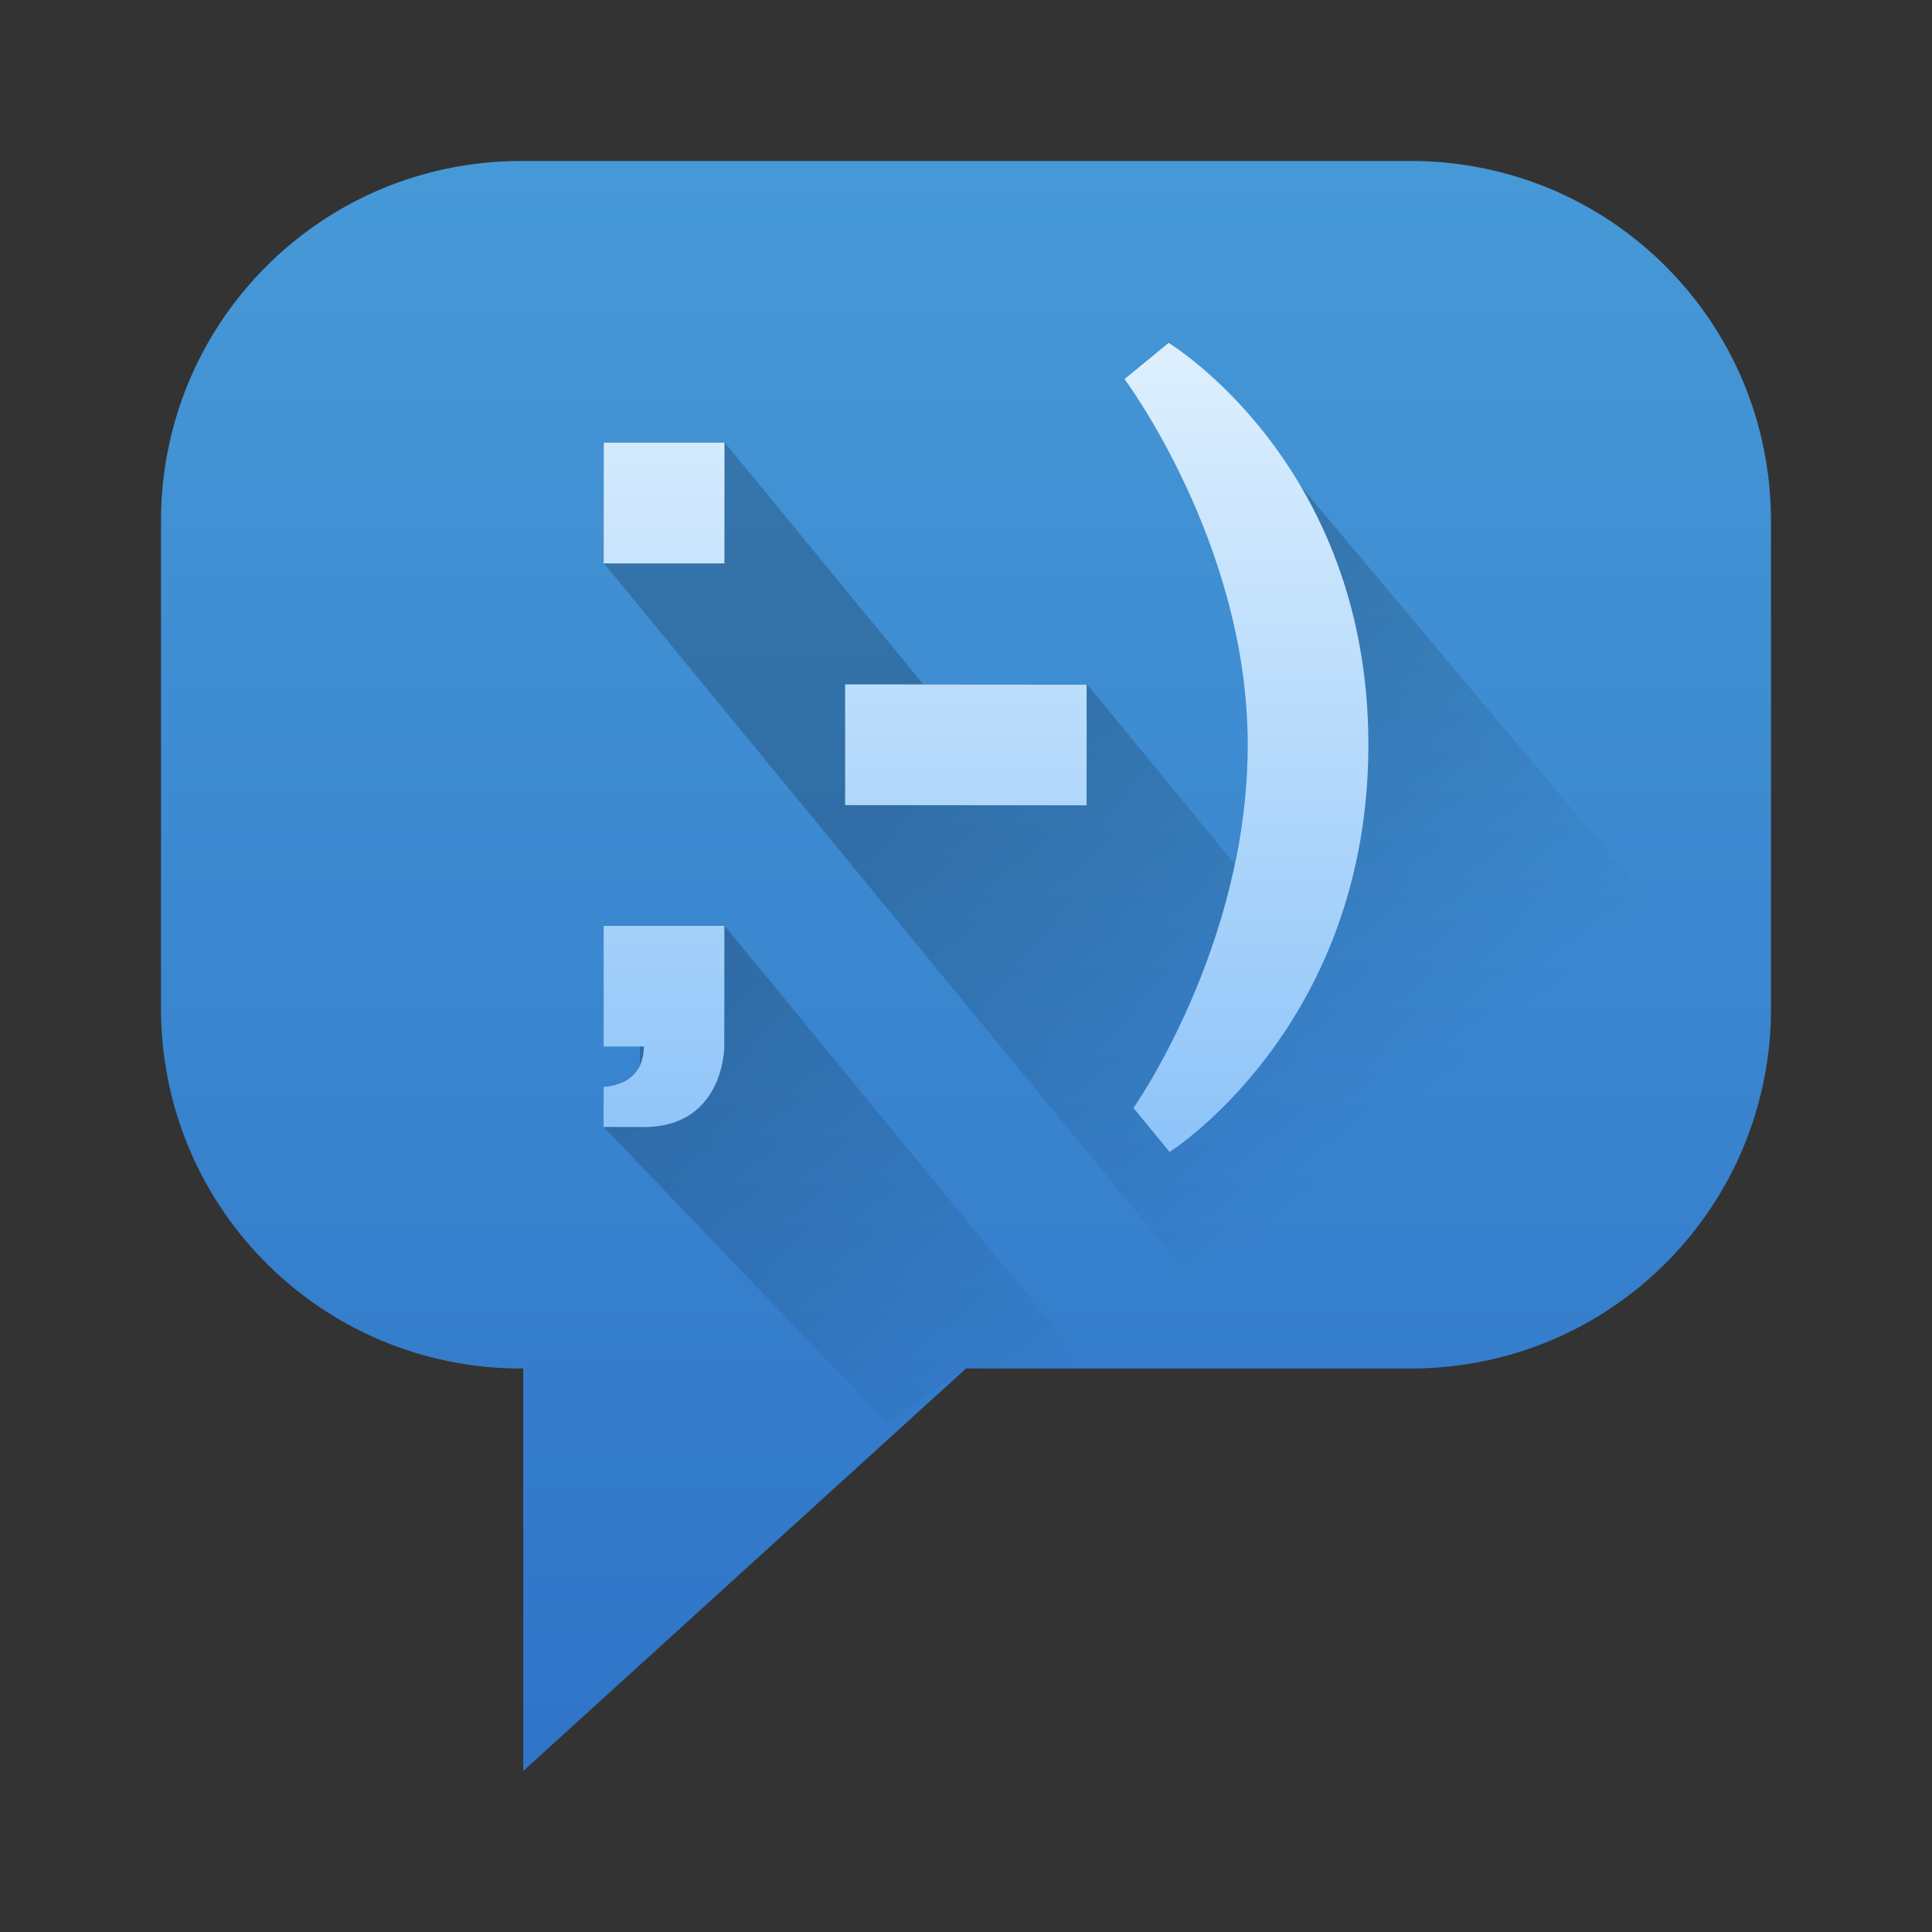<?xml version="1.0" encoding="UTF-8" standalone="no"?>
<svg
   xmlns:dc="http://purl.org/dc/elements/1.1/"
   xmlns:cc="http://creativecommons.org/ns#"
   xmlns:rdf="http://www.w3.org/1999/02/22-rdf-syntax-ns#"
   xmlns:svg="http://www.w3.org/2000/svg"
   xmlns="http://www.w3.org/2000/svg"
   xmlns:xlink="http://www.w3.org/1999/xlink"
   xmlns:sodipodi="http://sodipodi.sourceforge.net/DTD/sodipodi-0.dtd"
   xmlns:inkscape="http://www.inkscape.org/namespaces/inkscape"
   width="48"
   height="48"
   version="1.1"
   id="svg29"
   sodipodi:docname="kopete.svg"
   inkscape:version="0.92.4 (5da689c313, 2019-01-14)">
  <rect width="100%" height="100%" fill="#333333" stroke="none"/>
  <sodipodi:namedview
     pagecolor="#ffffff"
     bordercolor="#666666"
     borderopacity="1"
     objecttolerance="10"
     gridtolerance="10"
     guidetolerance="10"
     inkscape:pageopacity="0"
     inkscape:pageshadow="2"
     inkscape:window-width="862"
     inkscape:window-height="480"
     id="namedview31"
     showgrid="false"
     inkscape:zoom="4.9166667"
     inkscape:cx="2.1355932"
     inkscape:cy="24"
     inkscape:window-x="0"
     inkscape:window-y="25"
     inkscape:window-maximized="0"
     inkscape:current-layer="svg29" />
  <defs
     id="defs19">
    <linearGradient
       id="b"
       y1="20.985"
       x1="23.719"
       y2="30.733"
       x2="33.466"
       gradientUnits="userSpaceOnUse"
       gradientTransform="rotate(5.607 34.012 8.98)">
      <stop
         id="stop2" />
      <stop
         offset="1"
         stop-opacity="0"
         id="stop4" />
    </linearGradient>
    <linearGradient
       id="a"
       y1="44"
       y2="4"
       gradientUnits="userSpaceOnUse"
       x2="0"
       gradientTransform="matrix(-1 0 0 1 -12 0)">
      <stop
         stop-color="#2f74c8"
         id="stop7" />
      <stop
         offset="1"
         stop-color="#4699d7"
         id="stop9" />
    </linearGradient>
    <linearGradient
       id="e"
       y1="522.8"
       y2="492.8"
       x2="0"
       gradientUnits="userSpaceOnUse"
       gradientTransform="translate(-353.57,-489.8)">
      <stop
         stop-color="#7cbaf8"
         id="stop12" />
      <stop
         offset="1"
         stop-color="#f4fcff"
         id="stop14" />
    </linearGradient>
    <linearGradient
       xlink:href="#a"
       id="c"
       gradientUnits="userSpaceOnUse"
       gradientTransform="matrix(-1,0,0,1,48,0)"
       y1="44"
       x2="0"
       y2="4" />
    <linearGradient
       xlink:href="#b"
       id="d"
       gradientUnits="userSpaceOnUse"
       gradientTransform="rotate(5.607,34.012,8.98)"
       x1="23.719"
       y1="20.985"
       x2="33.466"
       y2="30.733" />
    <linearGradient
       inkscape:collect="always"
       xlink:href="#b"
       id="linearGradient843"
       gradientUnits="userSpaceOnUse"
       gradientTransform="rotate(5.607,34.012,8.98)"
       x1="23.719"
       y1="20.985"
       x2="33.466"
       y2="30.733" />
  </defs>
  <path
     d="m 12.953,4 c -1.24,0 -2.42,0.25 -3.492,0.701 A 8.928,8.928 0 0 0 6.617,6.617 8.928,8.928 0 0 0 4.701,9.461 8.97,8.97 0 0 0 4,12.953 v 12.094 c 0,1.24 0.25,2.42 0.701,3.492 A 8.928,8.928 0 0 0 6.617,31.383 8.928,8.928 0 0 0 9.461,33.299 8.97,8.97 0 0 0 12.953,34 H 13 V 44 L 24,34 h 11.047 c 1.24,0 2.42,-0.25 3.492,-0.701 A 8.928,8.928 0 0 0 41.383,31.383 8.928,8.928 0 0 0 43.299,28.539 8.97,8.97 0 0 0 44,25.047 V 12.953 c 0,-1.24 -0.25,-2.42 -0.701,-3.492 A 8.928,8.928 0 0 0 41.383,6.617 8.928,8.928 0 0 0 38.539,4.701 8.97,8.97 0 0 0 35.047,4 Z"
     id="path21"
     style="fill:url(#c);fill-rule:evenodd"
     inkscape:connector-curvature="0" />
  <path
     d="m 31.428,34 h 3.619 c 1.24,0 2.42,-0.25 3.492,-0.701 a 8.928,8.928 0 0 0 2.844,-1.916 8.928,8.928 0 0 0 1.916,-2.844 c 0.353,-0.839 0.466,-1.784 0.549,-2.732 L 30.788,10.26 C 30.354,9.738 29.031,8.512 29.031,8.512 L 29.029,8.51 27.938,9.408 c 0,0 3.067,4.093 3.066,9.09 0,1.043 -0.143,2.027 -0.338,2.957 l -3.662,-4.459 h -4.07 l -4.928,-6 h -3 l -0.002,3 z m -7.43,0.002 3.035,0.002 L 27.03,34 H 24 Z"
     id="path23"
     style="opacity:0.2;fill:url(#linearGradient843)"
     inkscape:connector-curvature="0" />
  <path
     d="M 23.998,34.002 24,34 h 3.03 L 18.002,22.998 h -3 v 2.998 h 0.896 v 0.46 c -0.249,0.531 -0.896,0.542 -0.896,0.542 l -0.004,0.998 7.05,7.373 1.944,-1.367 z"
     id="path25"
     style="opacity:0.2;fill:url(#d)"
     inkscape:connector-curvature="0" />
  <path
     d="m 29.03,8.52 -1.093,0.897 c 0,0 3.066,4.094 3.062,9.09 -0.004,5 -2.838,9.02 -2.838,9.02 l 0.897,1.093 c 0,0 4.934,-3.107 4.939,-10.11 0.005,-7 -4.967,-9.993 -4.967,-9.993 M 18,10.998 h -2.999 l -0.003,3 h 3 z m 8.997,6.01 -6,-0.005 v 3 l 5.999,0.005 z m -9,5.993 h -3 V 26 h 0.999 c -0.001,1 -0.999,1 -0.999,1 l -0.002,0.999 1,0.002 c 2,10e-4 2,-1.999 2,-1.999 z"
     id="path27"
     style="fill:url(#e)"
     inkscape:connector-curvature="0" />
</svg>
